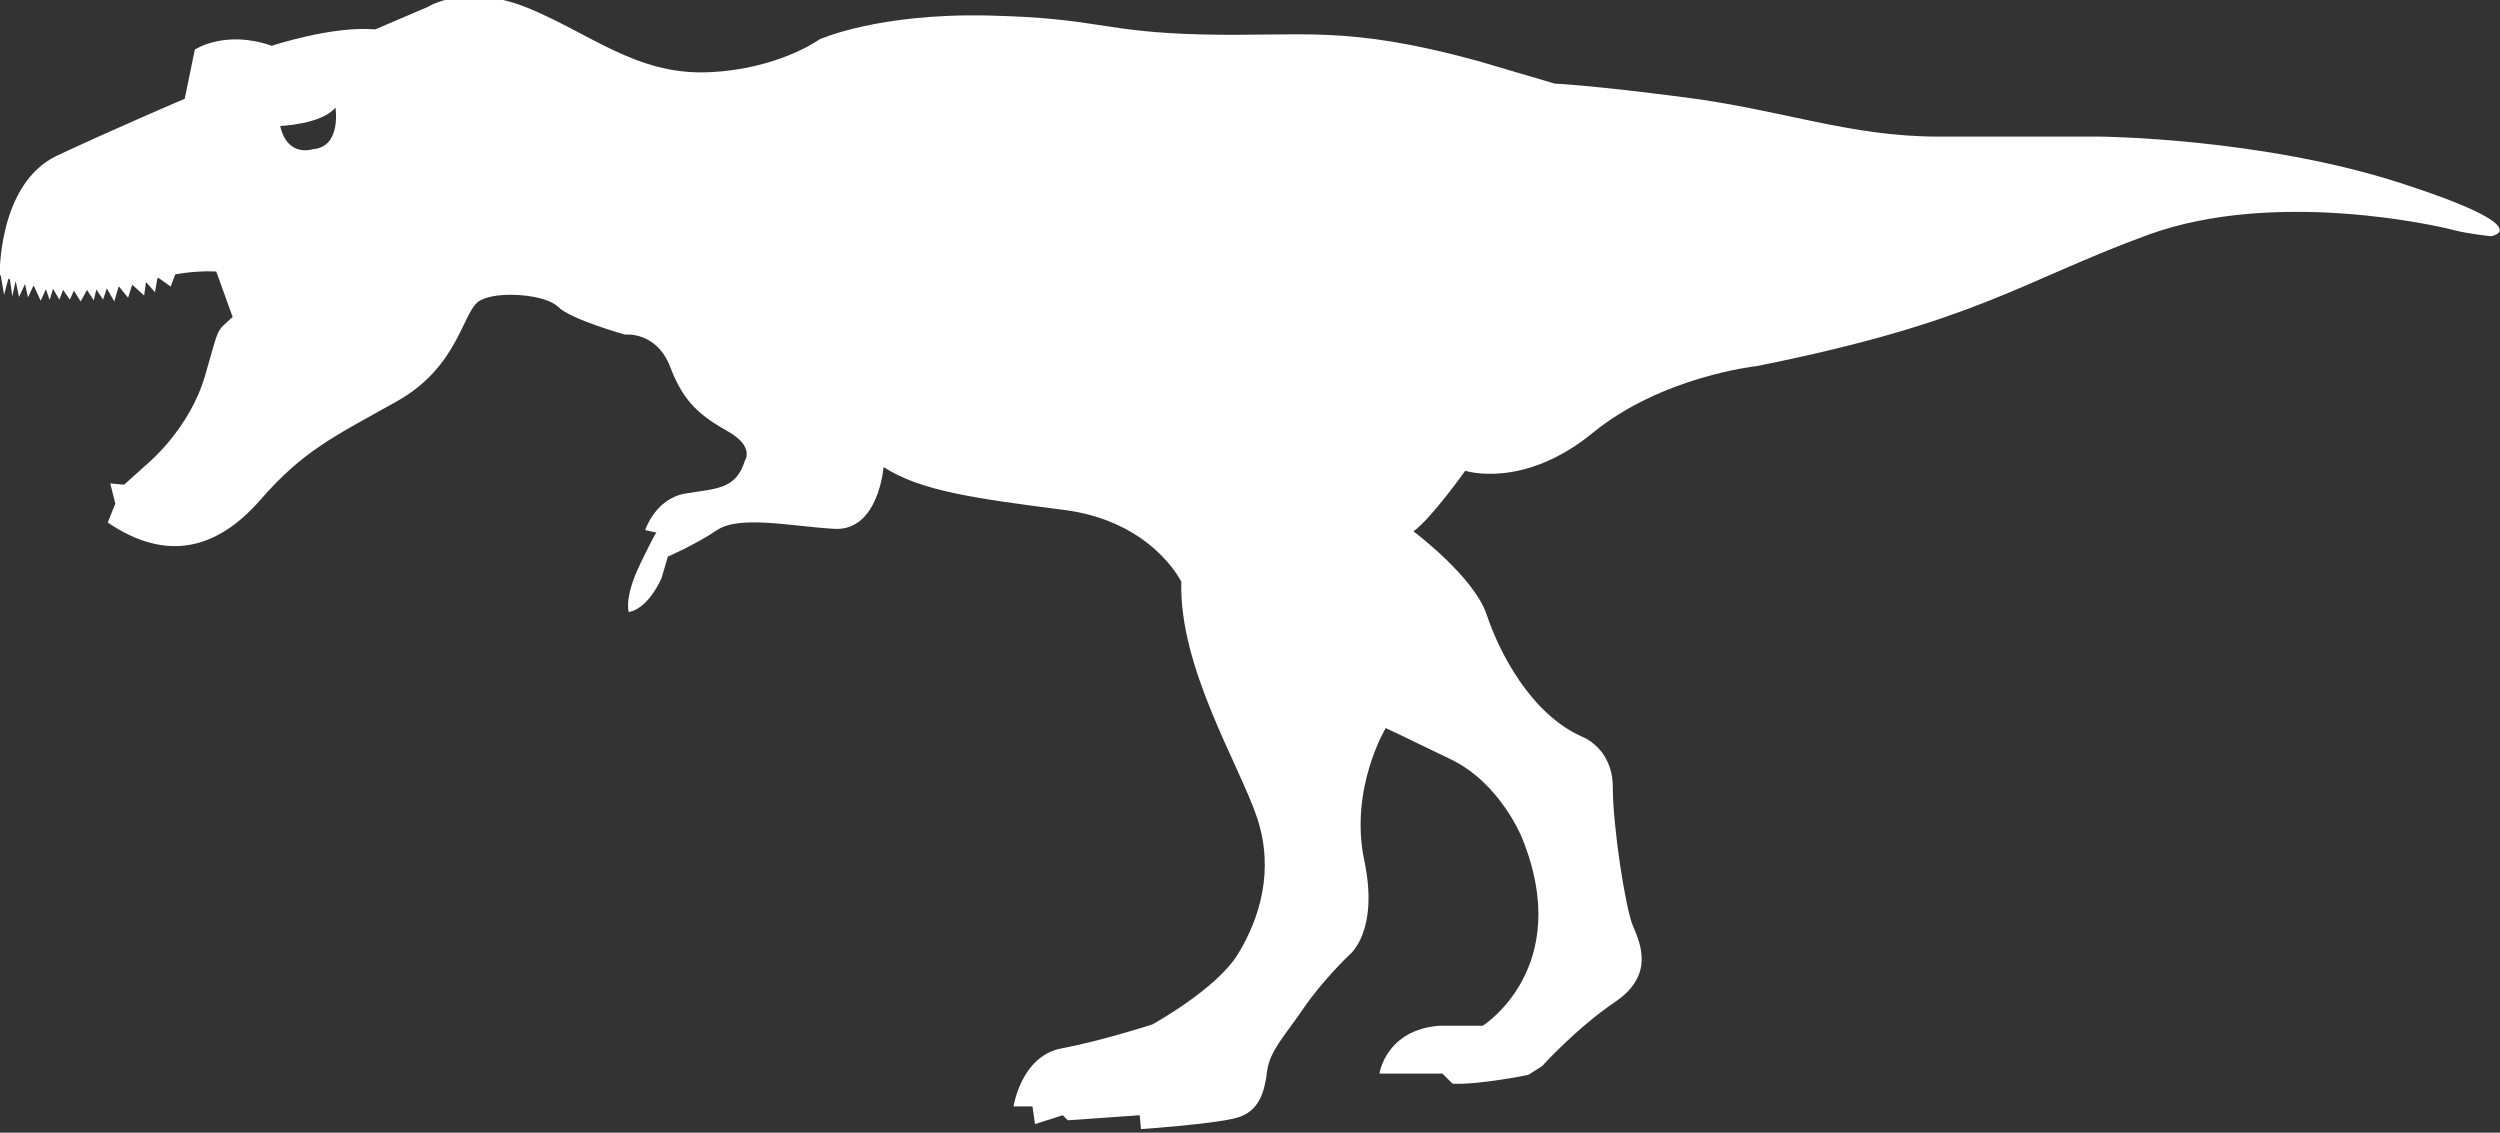 <?xml version="1.0" encoding="utf-8"?>
<!-- Generator: Adobe Illustrator 17.0.0, SVG Export Plug-In . SVG Version: 6.00 Build 0)  -->
<!DOCTYPE svg PUBLIC "-//W3C//DTD SVG 1.1//EN" "http://www.w3.org/Graphics/SVG/1.1/DTD/svg11.dtd">
<svg version="1.1" id="Layer_1" xmlns="http://www.w3.org/2000/svg" xmlns:xlink="http://www.w3.org/1999/xlink" x="0px" y="0px"
	 width="319.669px" height="144.835px" viewBox="0 0 319.669 144.835" enable-background="new 0 0 319.669 144.835"
	 xml:space="preserve">
<rect x="0" y="0" width="319.669" height="144.835" fill="#333333" stroke="none"/>
<path fill="#FFFFFF" d="M318.5,30.205c0,0-3.064-0.323-4.839-0.807s-22.745-5.321-39.038,0.645
	c-16.292,5.967-21.777,11.127-50.007,16.771c0,0-12.099,1.29-20.972,8.547c-8.871,7.256-16.291,4.837-16.291,4.837
	s-4.355,6.128-6.614,7.741c0,0,7.743,5.805,9.356,10.643c1.612,4.838,5.646,12.74,12.26,15.643c0,0,3.871,1.451,3.871,6.45
	s1.613,15.481,2.582,17.739c0.967,2.258,2.741,6.289-2.259,9.676s-9.356,8.225-9.356,8.225l-1.773,1.129
	c0,0-6.291,1.289-9.678,1.129l-1.291-1.29h-8.066c0,0,0.807-5.646,7.743-6.128h5.483c0,0,11.777-7.418,5.002-24.028
	c0,0-2.743-6.935-9.034-9.999s-8.388-4.031-8.388-4.031s-4.678,7.74-2.742,16.932c1.936,9.192-1.936,12.096-1.936,12.096
	s-3.388,3.225-5.808,6.773c-2.419,3.547-4.354,5.482-4.679,8.062c-0.322,2.58-0.967,5.161-3.871,5.967
	c-2.904,0.807-12.26,1.451-12.26,1.451l-0.162-1.773l-9.194,0.645l-0.646-0.645l-3.549,1.129l-0.323-2.258h-2.419
	c0,0,0.968-6.451,6.13-7.418c5.162-0.968,11.614-3.063,11.614-3.063s8.227-4.515,10.969-9.03c2.743-4.516,4.678-10.645,2.42-17.417
	c-2.258-6.772-10.001-19.19-9.679-30.155c0,0-3.71-7.74-15.002-9.191c-11.292-1.452-18.39-2.42-23.068-5.483
	c0,0-0.645,8.224-6.291,7.901s-12.099-1.774-15.002,0.162c-2.904,1.935-6.292,3.386-6.292,3.386l-0.807,2.742
	c0,0-1.613,3.87-4.194,4.354c0,0-0.645-1.774,1.452-6.128c1.745-3.623,2.037-4.007,2.086-4.033l-1.441-0.32
	c0,0,1.291-4.032,5.162-4.678c3.872-0.645,6.453-0.483,7.582-4.192c0,0,1.291-1.774-2.097-3.709s-5.646-3.547-7.42-8.224
	c-1.774-4.677-5.807-4.193-5.807-4.193s-6.937-1.935-8.55-3.548c-1.613-1.612-7.743-2.096-10.001-0.806s-2.581,8.386-10.647,12.901
	c-8.065,4.515-11.937,6.289-17.421,12.578c-5.485,6.29-11.937,8.062-19.519,2.902l0.968-2.418l-0.646-2.581l1.774,0.161l3.227-2.902
	c0,0,5.162-4.354,7.098-10.966s1.291-5.483,3.549-7.58l-2.097-5.805c0,0-2.119-0.182-5.24,0.354l-0.591,1.565l-1.542-1.101
	c-0.051,0.013-0.103,0.027-0.153,0.041l-0.311,1.777l-1.146-1.29l-0.239,1.719L16.903,36.4l-0.525,1.671l-1.125-1.396
	c-0.033,0.005-0.065,0.01-0.098,0.015l-0.543,1.857l-0.953-1.668c-0.001,0-0.002,0-0.003,0l-0.476,1.429l-0.86-1.29l-0.334,1.385
	l-0.86-1.337l-0.812,1.48l-0.86-1.385L8.93,38.31l-0.86-1.242L7.592,38.31l-0.811-1.384c0,0,0,0-0.001,0l-0.43,1.432l-0.478-1.385
	l-0.668,1.48l-0.871-1.878c-0.022-0.004-0.044-0.01-0.067-0.014L3.58,38.024l-0.377-1.698c-0.004-0.001-0.008-0.002-0.013-0.003
	l-0.756,1.654l-0.417-1.99C2.008,35.984,2,35.981,1.992,35.978l-0.418,1.904l-0.303-2.159c-0.068-0.026-0.141-0.047-0.208-0.074
	L0.524,37.69l-0.428-2.469c-0.043-0.021-0.09-0.038-0.133-0.059c0,0-0.217-11.729,7.365-15.276s16.292-7.257,16.292-7.257
	l1.291-6.289c0,0,3.872-2.58,9.84-0.484c0,0,7.743-2.58,13.228-2.096l6.775-2.903c0,0,4.839-3.064,12.744,0.161
	s13.873,8.547,22.906,8.225C99.437,8.92,104.76,5.05,104.76,5.05s7.42-3.387,21.616-3.064c14.195,0.322,14.356,2.096,27.261,2.419
	c12.905,0.322,18.229-1.29,35.328,3.386l9.84,2.903c0,0,4.355,0.161,16.776,1.774c12.421,1.612,20.971,4.999,32.263,4.999
	s20.648,0,20.648,0s20.648,0.161,38.553,5.967C324.953,29.237,318.5,30.205,318.5,30.205z M42.892,13.753
	c-1.741,2.15-7.063,2.354-7.063,2.354c0.921,4.095,4.197,2.969,4.197,2.969C43.711,18.769,42.892,13.753,42.892,13.753z"/>
</svg>
